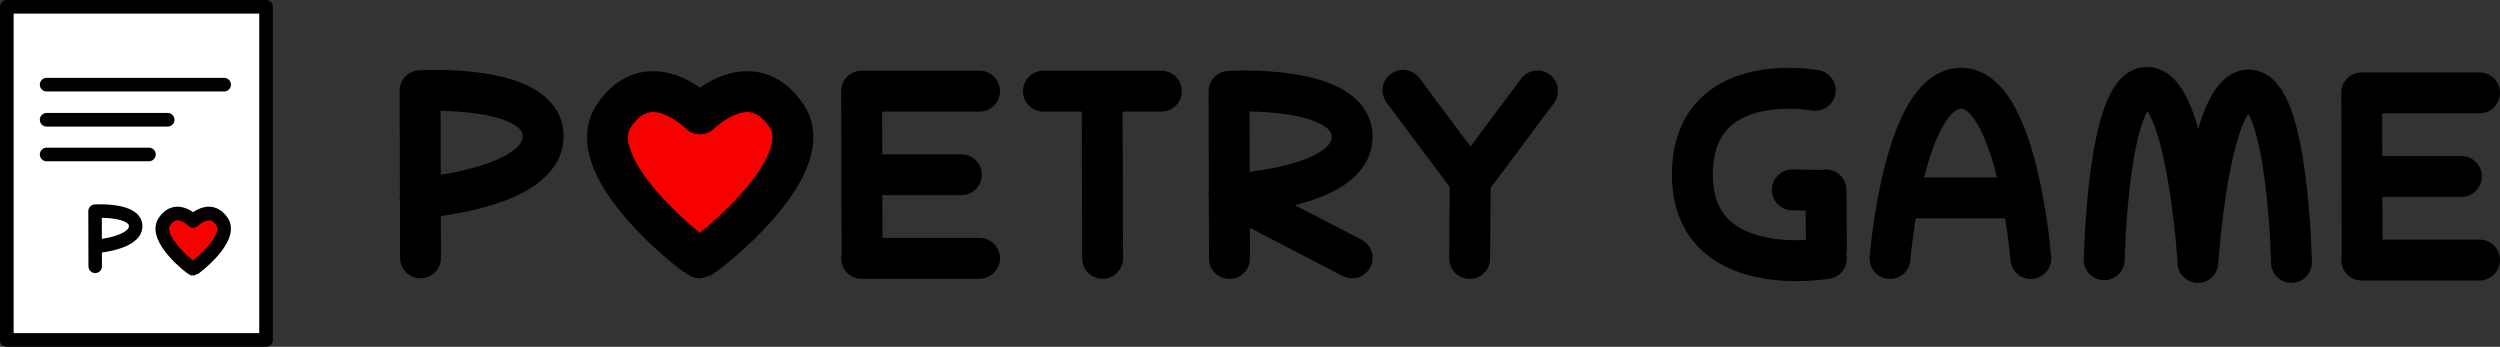 <svg xmlns="http://www.w3.org/2000/svg" width="275.156" height="38.167"><rect width="100%" height="100%" fill="#333333" stroke="none"/><path d="M.75.75h28.533v36.667H.75Z" fill="#FFF"/><path d="M.75.75h28.533v36.667H.75ZM5.133 9.317h19.534M5.133 13.181h13.323M5.133 17h11.26" stroke="#000" stroke-width="1.5" stroke-linecap="round" stroke-linejoin="round" fill="none"/><path d="M21.256 24.314s1.871-1.886 3.182.08c1.254 1.882-3.047 5.195-3.182 5.204-.135.008-4.417-3.322-3.162-5.204 1.31-1.966 3.162-.08 3.162-.08z" fill="#F70000"/><path d="M21.256 24.314s1.871-1.886 3.182.08c1.254 1.882-3.047 5.195-3.182 5.204-.135.008-4.417-3.322-3.162-5.204 1.31-1.966 3.162-.08 3.162-.08z" stroke="#000" stroke-width="1.5" stroke-linecap="round" stroke-linejoin="round" fill="none"/><path d="m10.462 23.241.016 6.072M10.462 23.241s4.471-.264 4.471 1.65-4.471 2.244-4.471 2.244" stroke="#000" stroke-width="1.485" stroke-linecap="round" stroke-linejoin="round" fill="none"/><path d="m46.235 9.98.05 18.4M46.235 9.98s13.55-.8 13.55 5-13.55 6.8-13.55 6.8" stroke="#000" stroke-width="4.5" stroke-linecap="round" stroke-linejoin="round" fill="none"/><path d="M77.035 12.53s5.613-5.66 9.546.239c3.764 5.646-9.141 15.586-9.546 15.611-.404.025-13.251-9.965-9.487-15.611 3.933-5.899 9.487-.239 9.487-.239z" fill="#F70000"/><path d="M77.035 12.53s5.613-5.66 9.546.239c3.764 5.646-9.141 15.586-9.546 15.611-.404.025-13.251-9.965-9.487-15.611 3.933-5.899 9.487-.239 9.487-.239zM94.835 10.032l.05 18.4M107.81 10.032H94.835M107.81 28.432H94.835M105.81 19.232H94.835M121.306 10.032l.05 18.4M127.818 10.032h-12.975M135.268 10.05l.05 18.4M135.268 10.05s13.55-.8 13.55 5-13.55 6.3-13.55 6.3M135.268 21.35l13.55 7.03M161.818 19.916l-.063 8.534M161.818 19.916l7.4-9.903M161.818 19.845l-7.4-9.903M200.968 20.9l.05 6.43M199.785 9.942s-13.517-2.513-13.517 9.29c0 11.803 14.75 9.218 14.75 9.218M200.968 20.968l-3.7-.068M208.018 28.45s1.5-18.569 7.75-18.732c6.25-.164 7.75 18.732 7.75 18.732M221.768 21.78h-11.25M231.598 28.589s.365-19.059 4.739-18.972c4.374.086 5.564 18.972 5.564 18.972M252.204 28.884s-.364-19.059-4.738-18.972c-4.374.086-5.565 18.972-5.565 18.972M259.931 10.22l.05 18.4M272.906 10.22h-12.975M272.906 28.62h-12.975M270.906 19.42h-10.975" stroke="#000" stroke-width="4.5" stroke-linecap="round" stroke-linejoin="round" fill="none"/></svg>